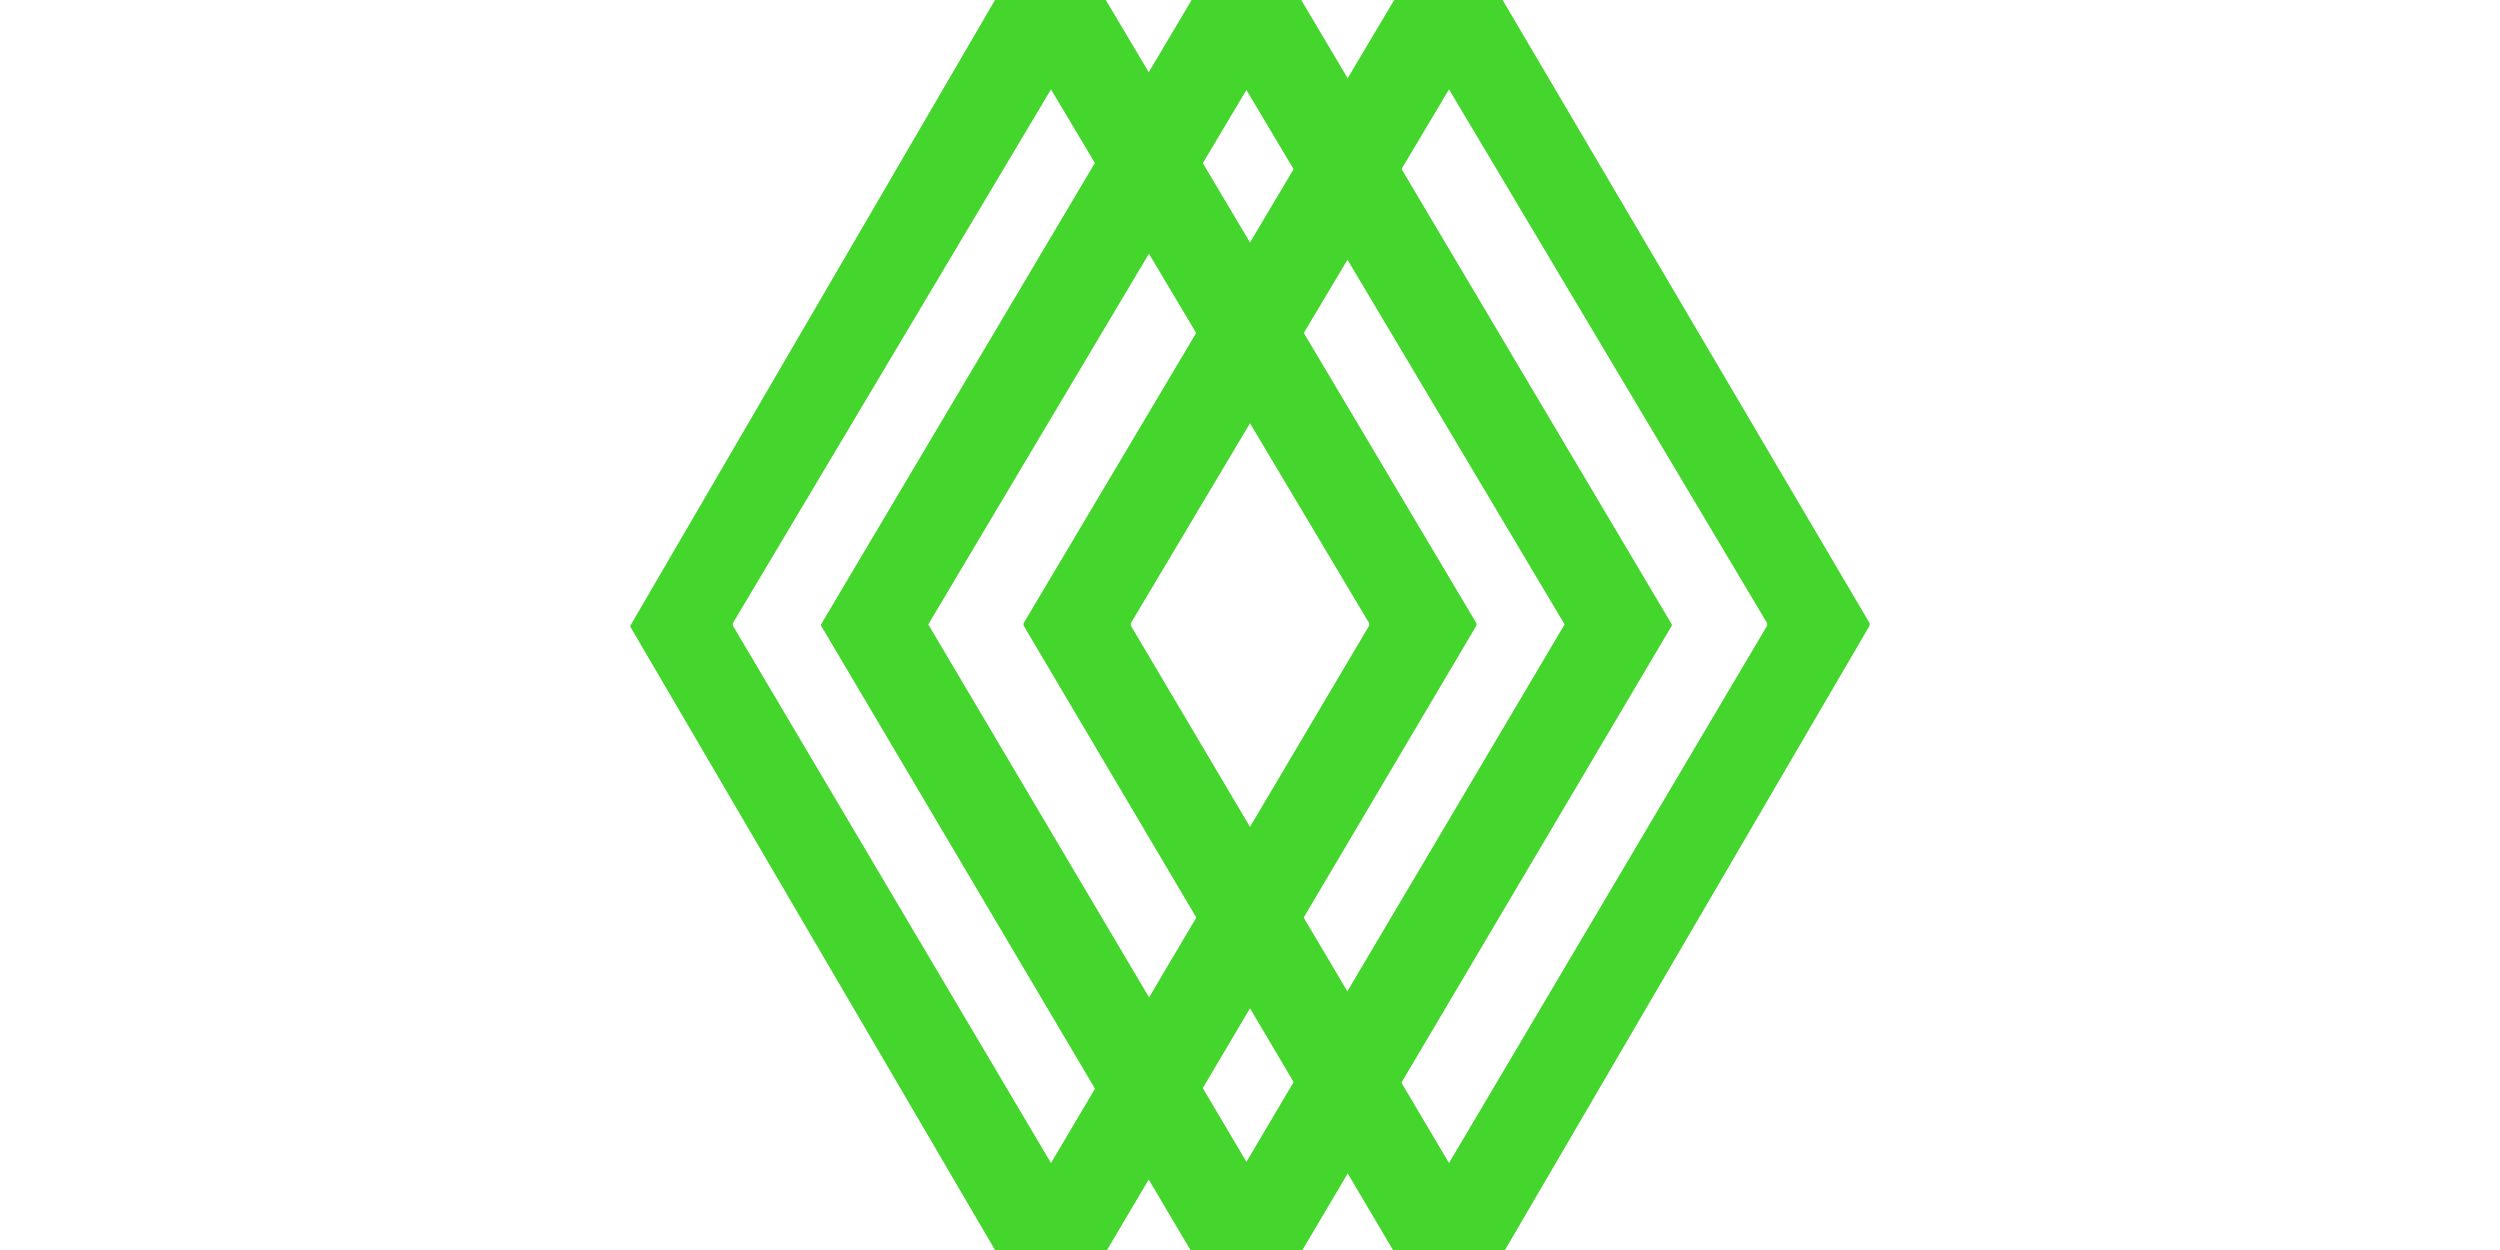 <svg width="100" height="50" viewBox="0 0 1040 1049" fill="none" xmlns="http://www.w3.org/2000/svg">
    <path fill-rule="evenodd" clip-rule="evenodd" d="M641 0L330 523V525L640 1049H734L1040 525V523L732 0H641ZM420 523L687 75L954 523V525L687 976L420 525V523Z" fill="#44D62C" class="svg-elem-1"></path>
    <path fill-rule="evenodd" clip-rule="evenodd" d="M471 0L160 524V525L470 1049H564L874 525V524L563 0H471ZM250 524L517 75.5L784 524L517 975L250 524Z" fill="#44D62C" class="svg-elem-2"></path>
    <path fill-rule="evenodd" clip-rule="evenodd" d="M306 0L0 525V526L306 1049H400L710 525V523L399 0H306ZM86 523L353 75L620 523V525L353 976L86 525V523Z" fill="#44D62C" class="svg-elem-3"></path>
</svg>
